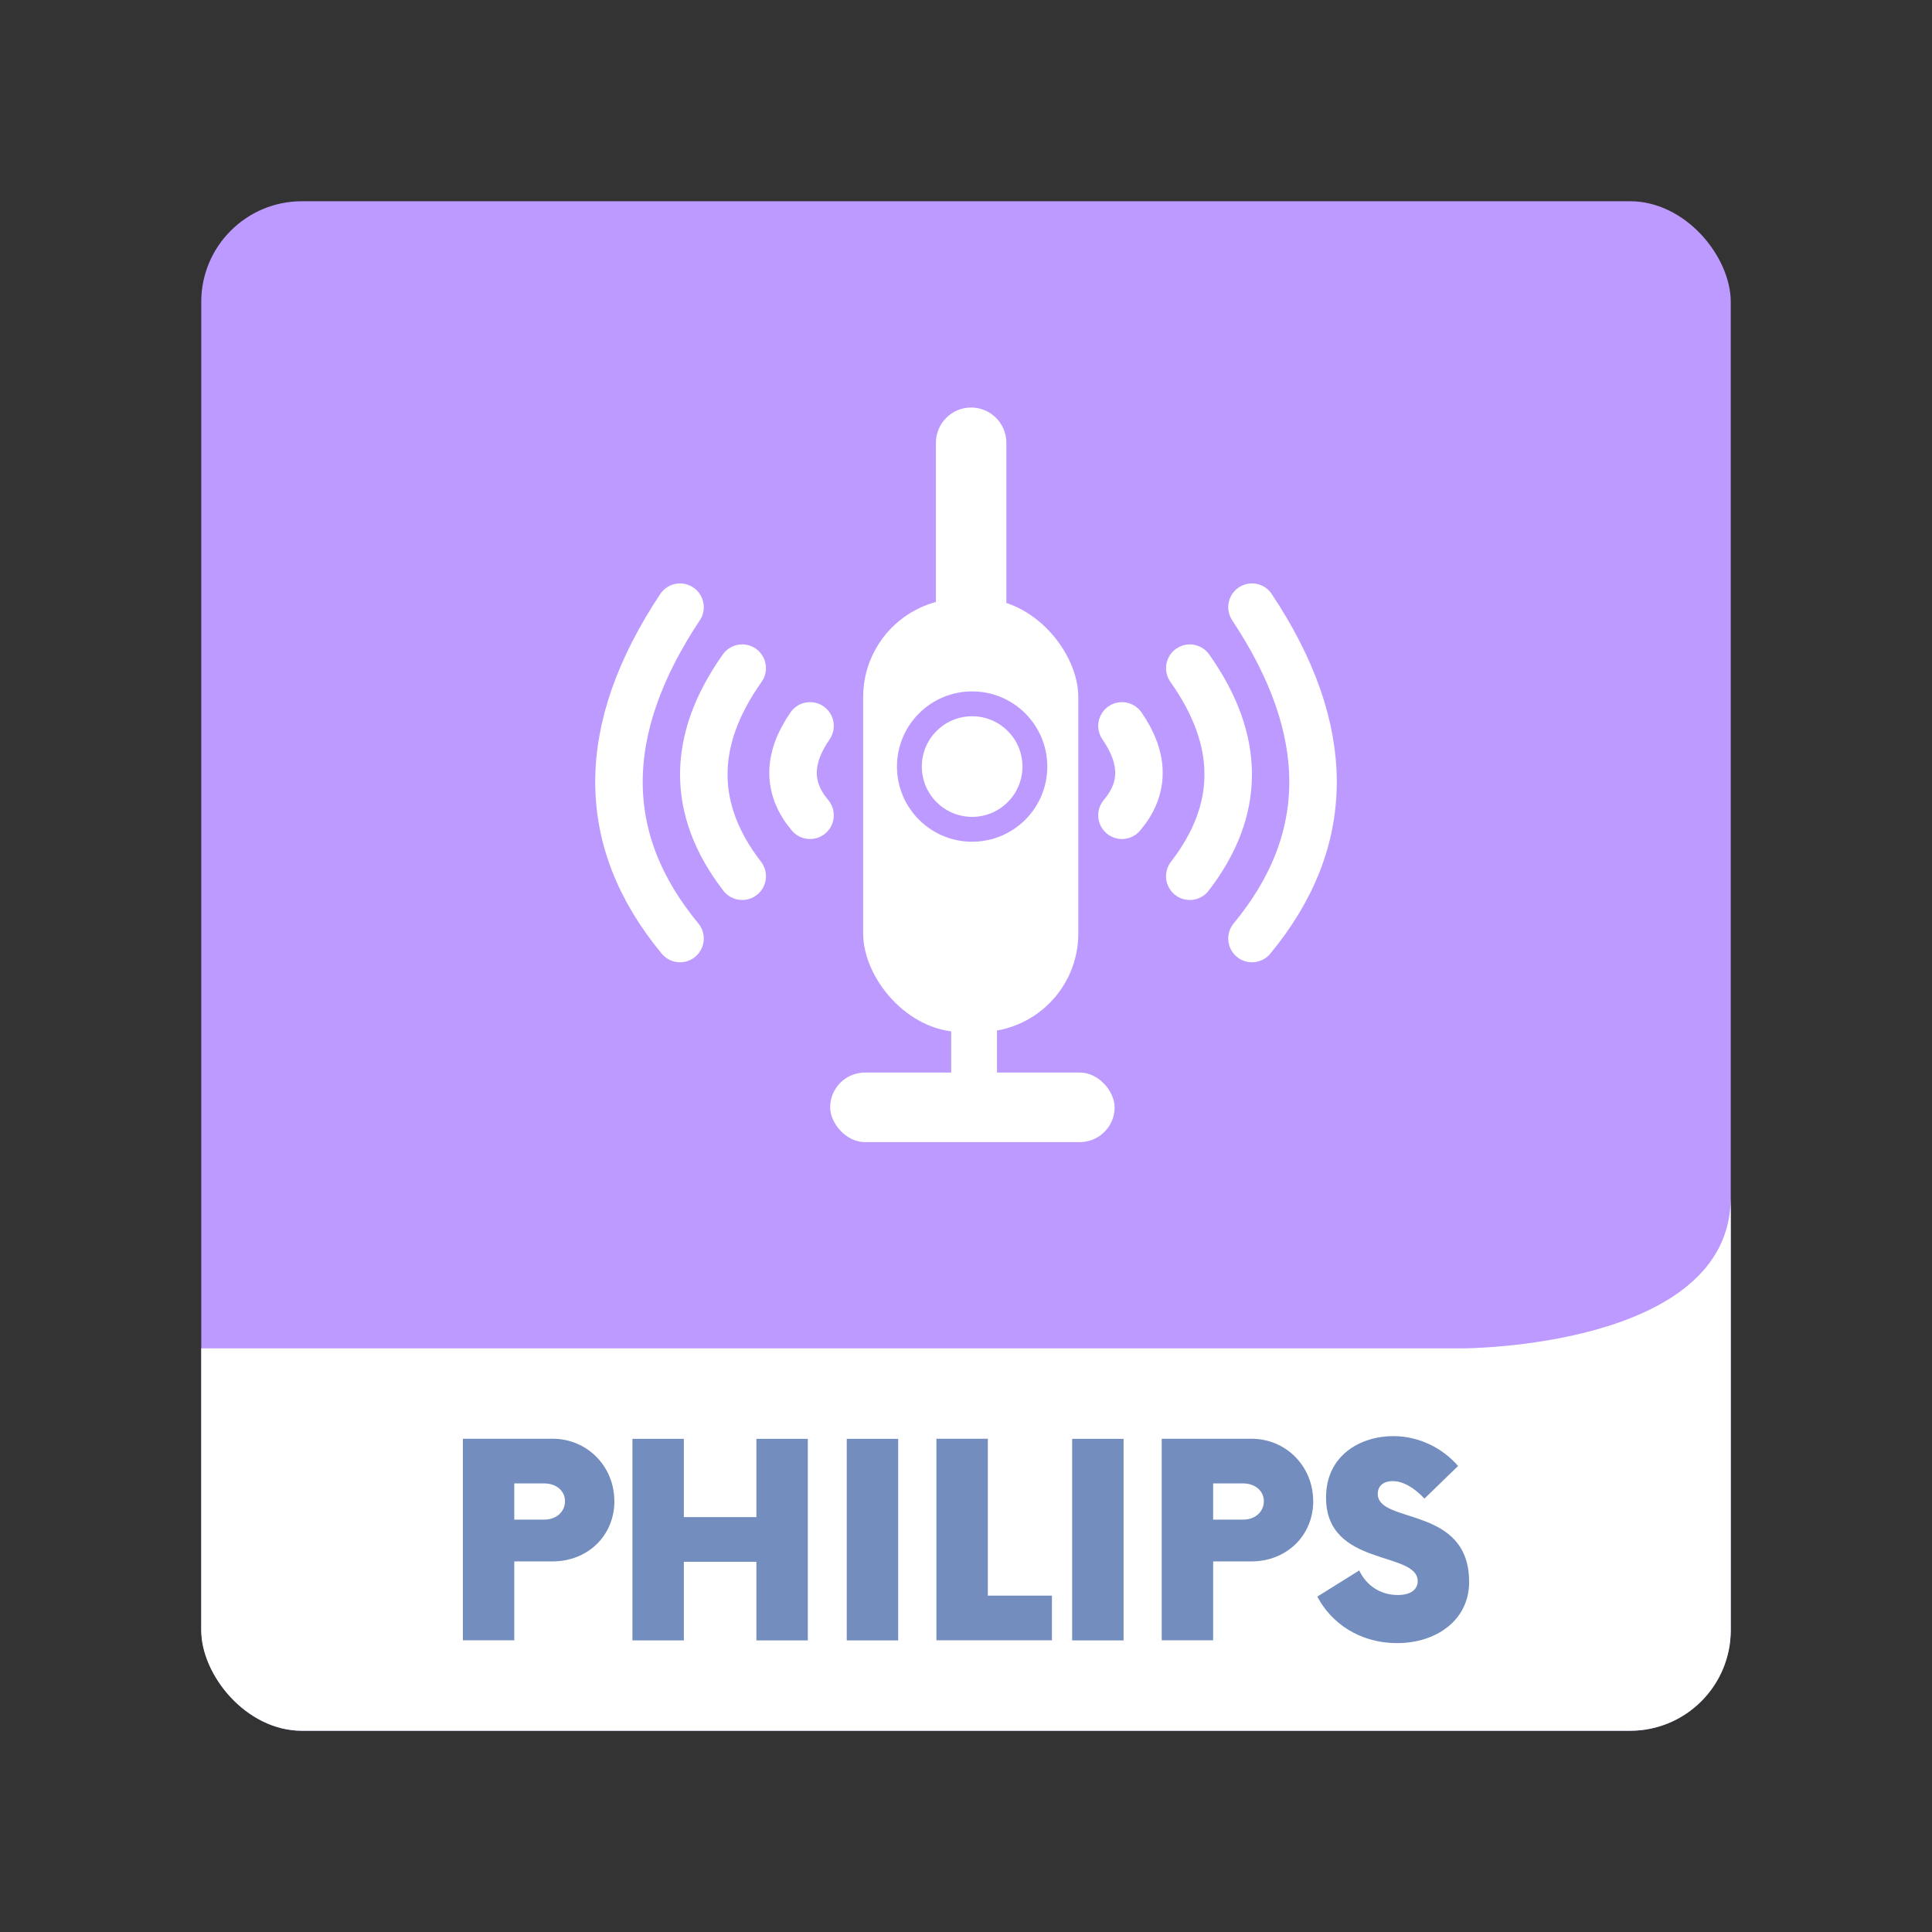<?xml version="1.0" encoding="UTF-8"?><svg id="a" xmlns="http://www.w3.org/2000/svg" width="192" height="192" xmlns:xlink="http://www.w3.org/1999/xlink" viewBox="0 0 192 192"><rect x="0" y="0" width="192" height="192" fill="#333333" stroke="none"/><defs><style>.g{fill:#728dbe;}.g,.h,.i,.j{stroke-width:0px;}.h,.k{fill:none;}.l{clip-path:url(#f);}.i{fill:#fff;}.j{fill:#bd9aff;}.k{stroke:#fff;stroke-linecap:round;stroke-linejoin:round;stroke-width:4.72px;}</style><clipPath id="f"><rect class="h" x="20" y="20" width="152" height="152" rx="10" ry="10"/></clipPath></defs><g id="b"><g id="c"><g id="d"><g id="e"><g class="l"><rect class="j" x="20" y="20" width="152" height="152" rx="10" ry="10"/><path class="i" d="m172,172H20v-38h125.33s26.67,0,26.67-15v53Z"/><path class="g" d="m61.06,149.16c0,3.47-2.67,6.01-6.14,6.01h-3.81v7.84h-5.11v-20.03h8.91c3.47,0,6.14,2.77,6.14,6.18Zm-4.91.03c0-1.03-.87-1.77-2.07-1.77h-2.97v3.6h2.97c1.2,0,2.07-.77,2.07-1.84Z"/><path class="g" d="m80.28,142.99v20.03h-5.11v-7.81h-7.21v7.81h-5.11v-20.03h5.11v7.78h7.21v-7.78h5.11Z"/><path class="g" d="m84.15,142.99h5.11v20.03h-5.11v-20.03Z"/><path class="g" d="m104.54,158.57v4.44h-11.48v-20.03h5.11v15.59h6.38Z"/><path class="g" d="m106.55,142.99h5.11v20.03h-5.11v-20.03Z"/><path class="g" d="m130.51,149.16c0,3.47-2.67,6.01-6.14,6.01h-3.81v7.84h-5.11v-20.03h8.91c3.47,0,6.14,2.77,6.14,6.18Zm-4.91.03c0-1.03-.87-1.77-2.07-1.77h-2.97v3.6h2.97c1.2,0,2.07-.77,2.07-1.84Z"/><path class="g" d="m130.91,158.67l4.17-2.6c.7,1.5,2.1,2.44,3.84,2.44,1.3,0,1.97-.57,1.97-1.37,0-3.04-9.11-1.37-9.11-8.31,0-4.27,3.5-6.11,6.68-6.11,2.5,0,4.87,1.14,6.44,2.97l-3.34,3.24c-1.07-1.14-2.17-1.74-3.17-1.74-.8,0-1.47.4-1.47,1.27,0,3.04,9.08,1.13,9.08,8.75,0,3.84-3.31,6.08-7.14,6.08s-6.61-2.07-7.94-4.61Z"/><path class="k" d="m111.5,72.14c2.25,3.26,2.25,6.22,0,8.88"/><path class="k" d="m118.24,66.4c5.09,7.19,5.09,14.09,0,20.68"/><path class="k" d="m124.42,60.34c8.09,12.18,8.09,23.15,0,32.93"/><rect class="i" x="85.78" y="59.49" width="21.38" height="43.07" rx="9.78" ry="9.78"/><path class="i" d="m96.51,40.5h0c1.93,0,3.5,1.57,3.5,3.5v15.82c0,1.93-1.57,3.5-3.5,3.5h0c-1.93,0-3.5-1.57-3.5-3.5v-15.82c0-1.93,1.57-3.5,3.5-3.5Z"/><path class="k" d="m80.5,72.14c-2.25,3.26-2.25,6.22,0,8.88"/><path class="k" d="m73.76,66.4c-5.09,7.19-5.09,14.09,0,20.68"/><path class="k" d="m67.58,60.34c-8.09,12.18-8.09,23.15,0,32.93"/><circle class="j" cx="96.61" cy="76.18" r="7.47"/><circle class="i" cx="96.61" cy="76.18" r="5"/><rect class="i" x="94.53" y="100.8" width="4.55" height="8.32"/><rect class="i" x="82.5" y="106.59" width="28.27" height="6.91" rx="3.46" ry="3.46"/><rect class="h" x="20" y="20" width="152" height="114"/></g></g></g></g></g></svg>